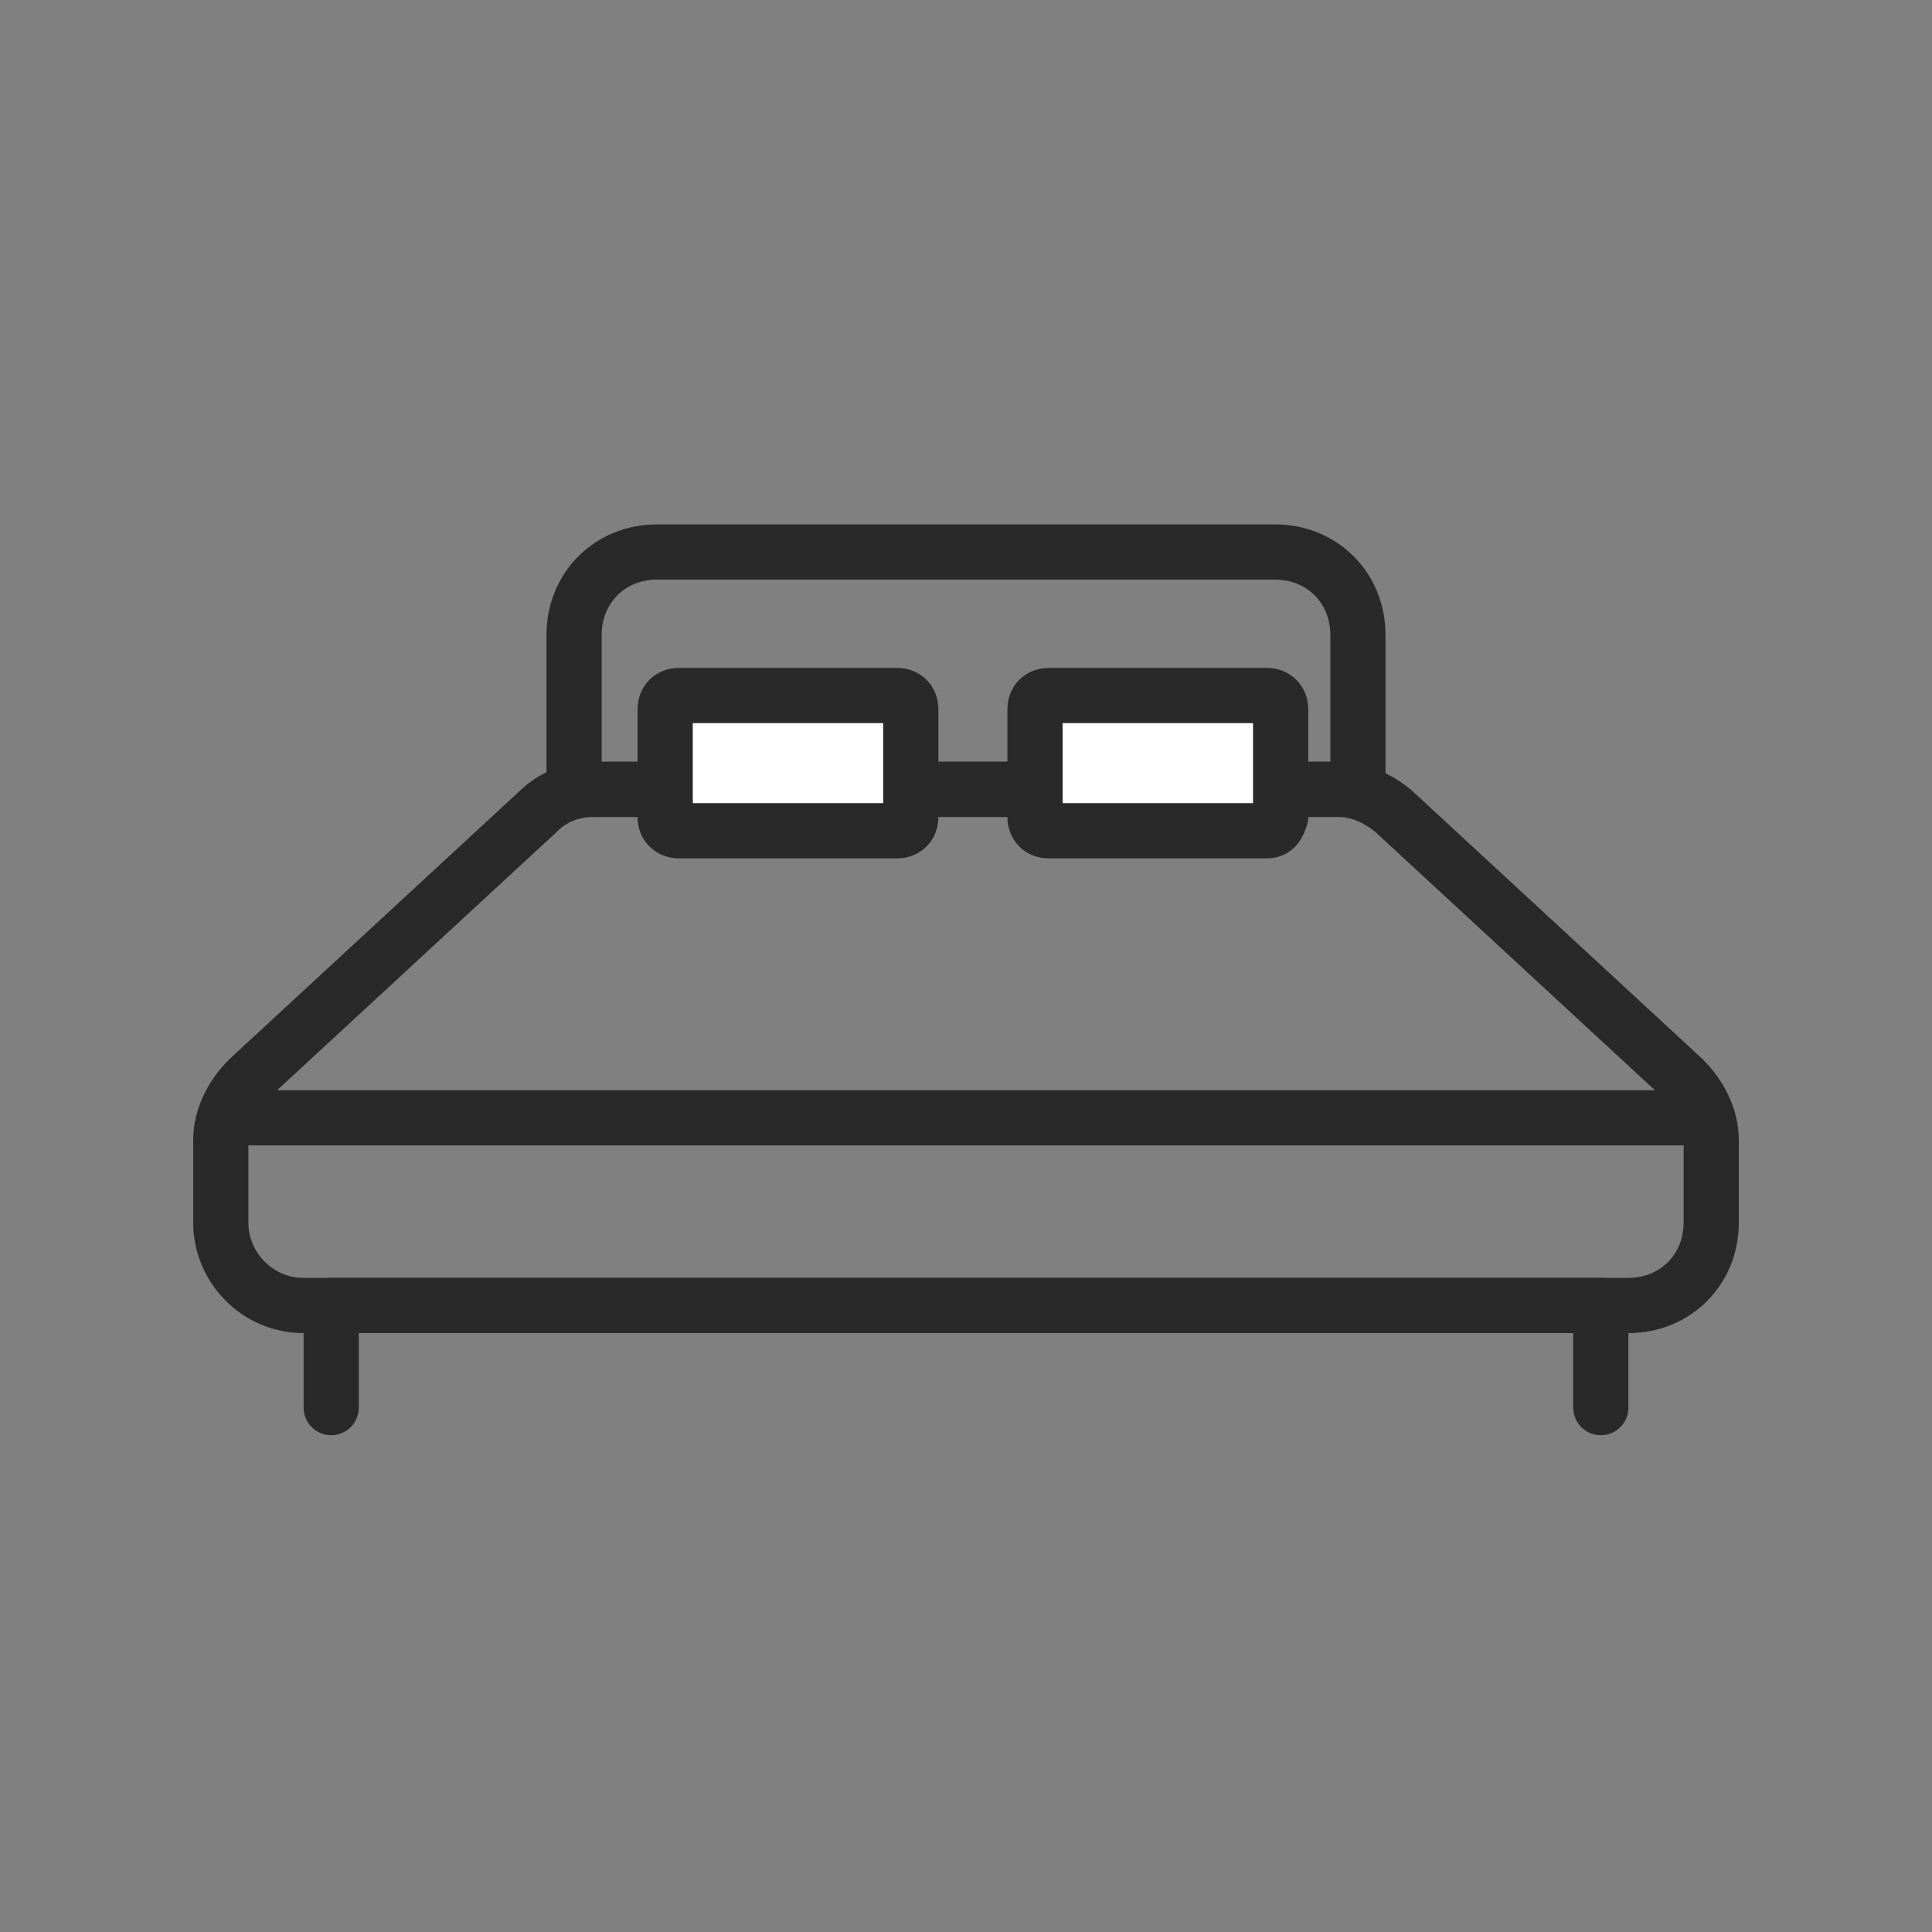 <?xml version="1.0" encoding="utf-8"?>
<!-- Generator: Adobe Illustrator 25.2.1, SVG Export Plug-In . SVG Version: 6.00 Build 0)  -->
<svg version="1.1" id="Layer_1" xmlns="http://www.w3.org/2000/svg" xmlns:xlink="http://www.w3.org/1999/xlink" x="0px" y="0px"
	 viewBox="0 0 70 70" style="enable-background:new 0 0 70 70;" xml:space="preserve">
<rect x="0" y="0" width="70" height="70" fill="#808080" stroke="none"/>
<style type="text/css">
	.st0{fill:none;stroke:#292929;stroke-width:2;stroke-linecap:round;stroke-linejoin:round;stroke-miterlimit:10;}
	.st1{fill:#FFFFFF;stroke:#292929;stroke-width:2;stroke-linecap:round;stroke-linejoin:round;stroke-miterlimit:10;}
</style>
<path class="st0" d="M58,51v-3.7H12V51"/>
<path class="st0" d="M9,40.5h52"/>
<path class="st0" d="M46.2,20H23.8c-1.7,0-3,1.3-3,3v5.6h28.4V23C49.2,21.3,47.9,20,46.2,20z"/>
<path class="st0" d="M32.8,28.6h4.4"/>
<path class="st0" d="M23.2,28.6h-1.7c-0.8,0-1.5,0.3-2,0.8L9,39.1c-0.6,0.6-1,1.4-1,2.2v3c0,1.6,1.3,3,3,3h48c1.7,0,3-1.3,3-3v-3
	c0-0.8-0.4-1.6-1-2.2l-10.5-9.7c-0.6-0.5-1.3-0.8-2-0.8h-1.7"/>
<path class="st1" d="M32.5,30.1h-7.9c-0.3,0-0.5-0.2-0.5-0.5v-3.9c0-0.3,0.2-0.5,0.5-0.5h7.9c0.3,0,0.5,0.2,0.5,0.5v3.9
	C33,29.9,32.8,30.1,32.5,30.1z"/>
<path class="st1" d="M45.9,30.1H38c-0.3,0-0.5-0.2-0.5-0.5v-3.9c0-0.3,0.2-0.5,0.5-0.5h7.9c0.3,0,0.5,0.2,0.5,0.5v3.9
	C46.3,29.9,46.2,30.1,45.9,30.1z"/>
</svg>
